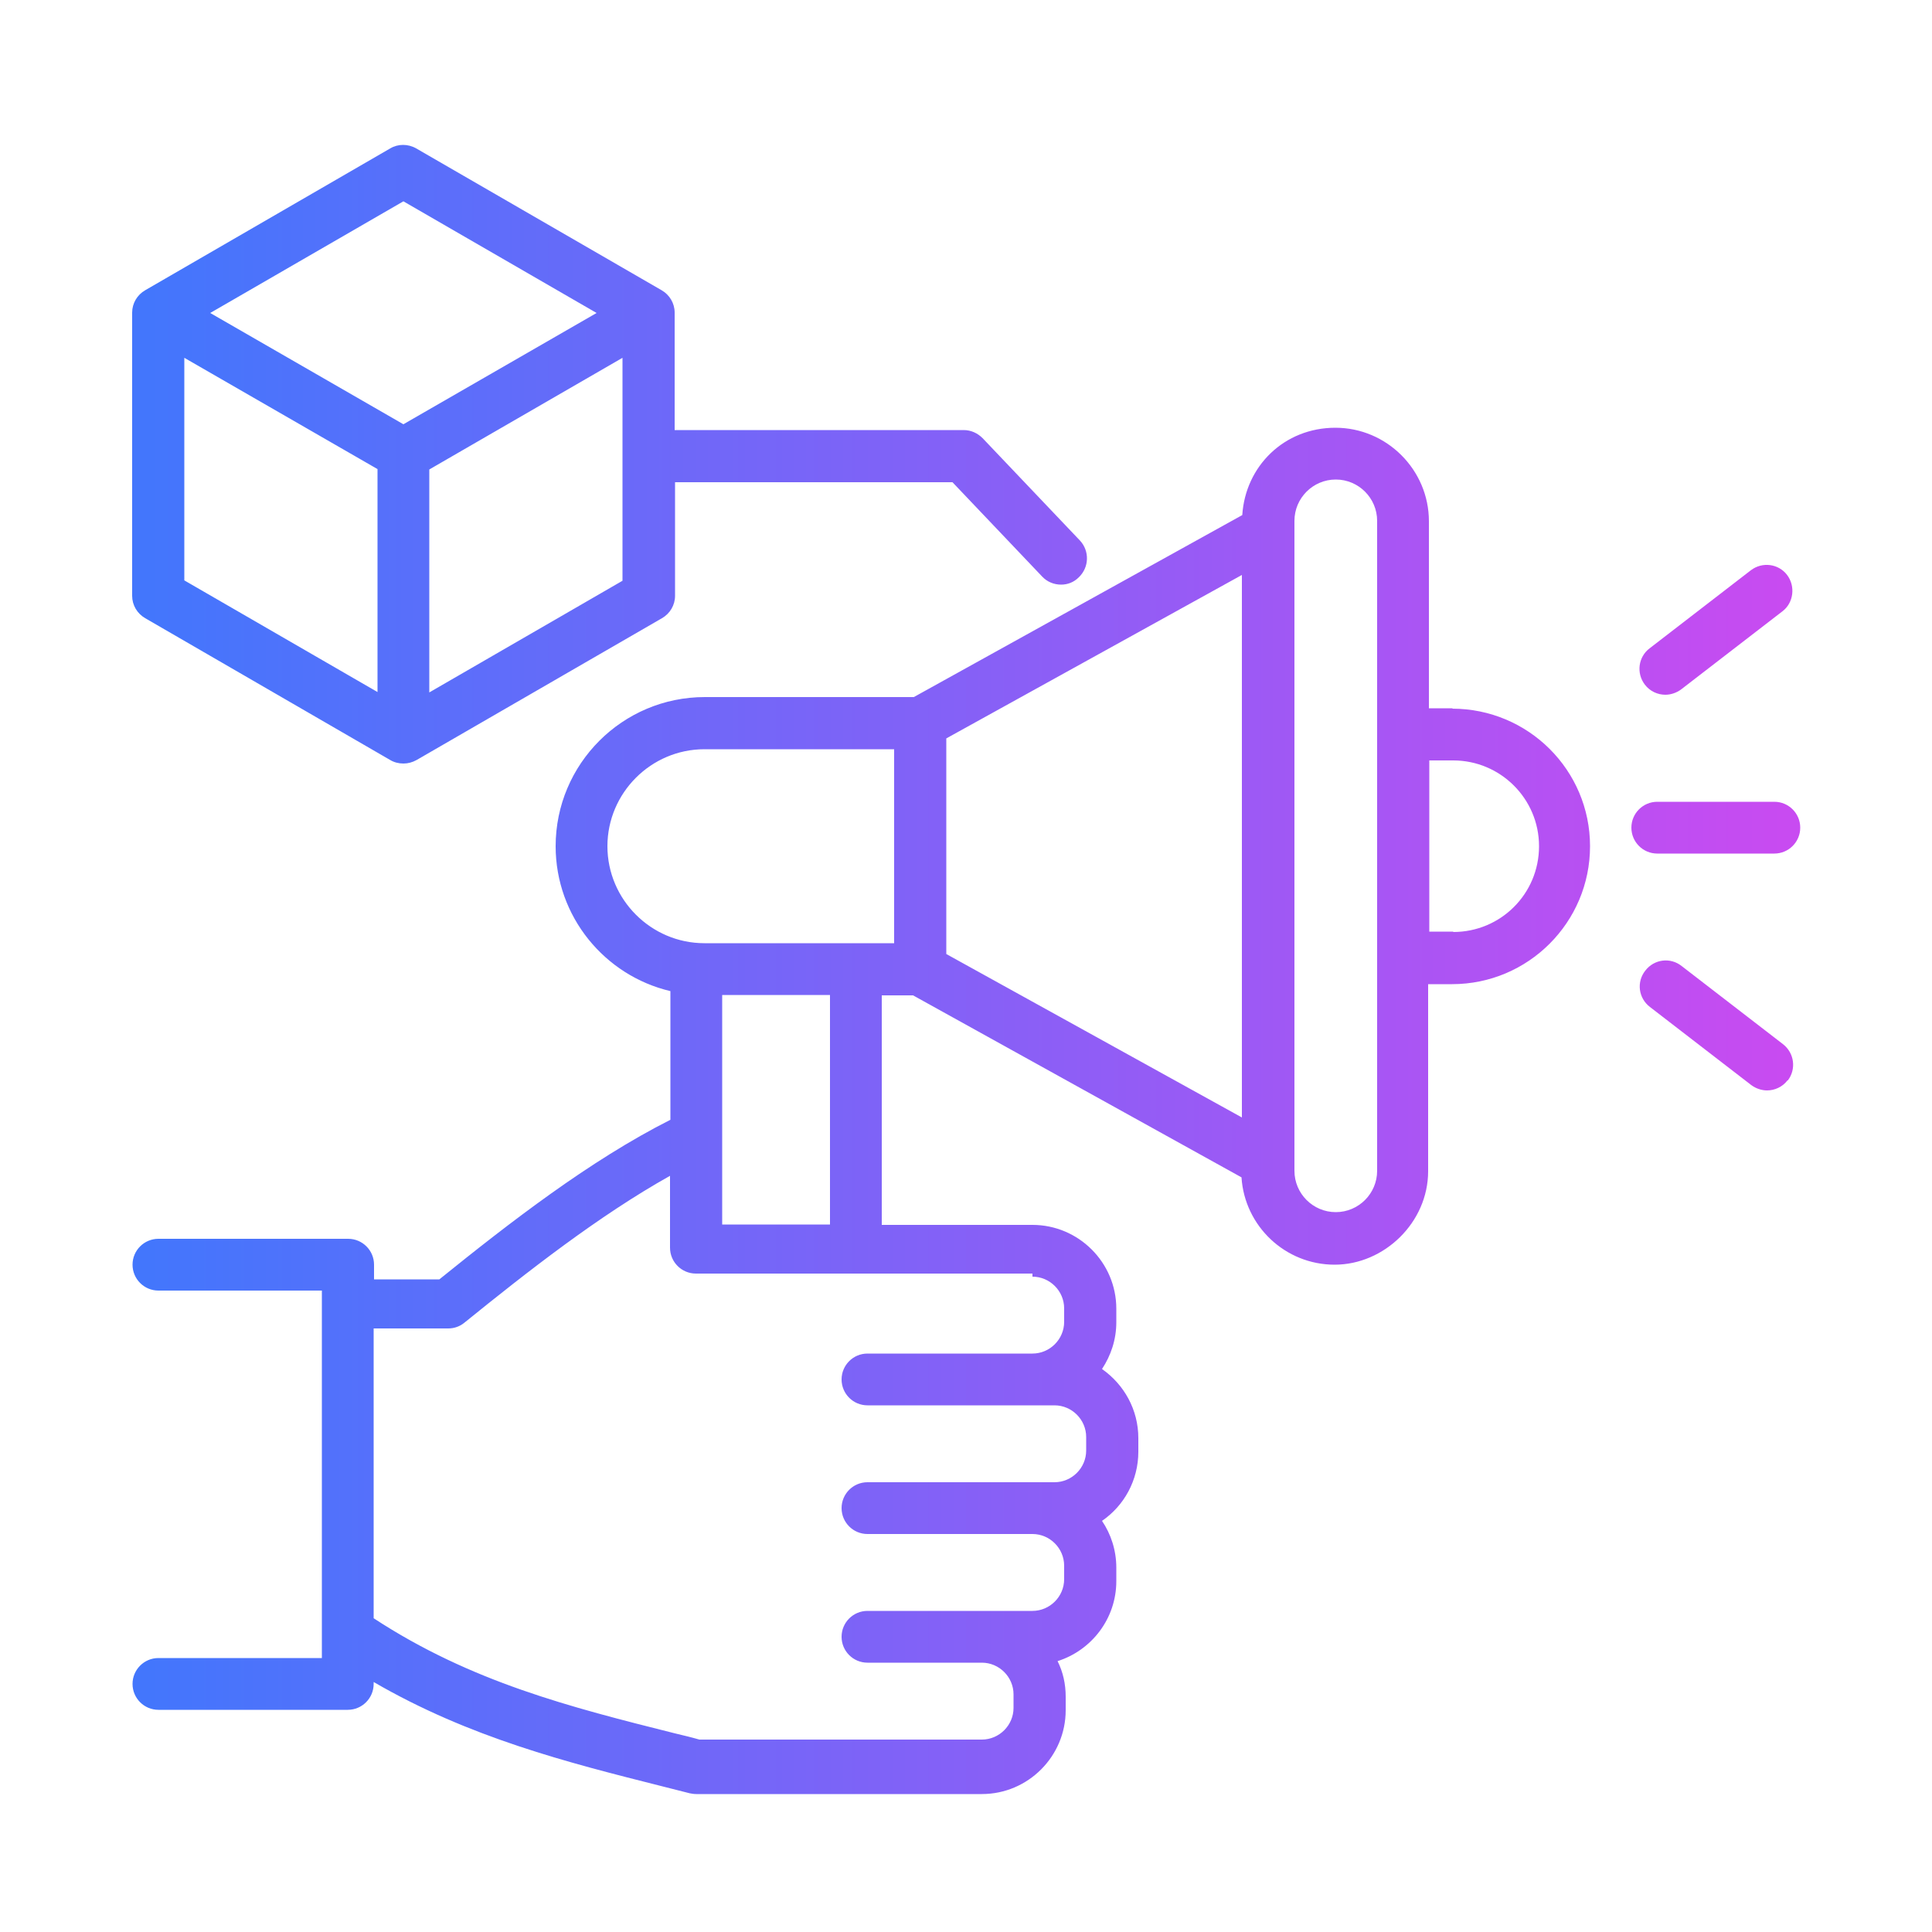 <?xml version="1.0" encoding="UTF-8"?><svg id="a" xmlns="http://www.w3.org/2000/svg" xmlns:xlink="http://www.w3.org/1999/xlink" viewBox="0 0 50 50"><defs><style>.c{fill:url(#b);}</style><linearGradient id="b" x1="3.42" y1="25.1" x2="46.58" y2="25.1" gradientTransform="matrix(1, 0, 0, 1, 0, 0)" gradientUnits="userSpaceOnUse"><stop offset=".01" stop-color="#4376fc"/><stop offset=".99" stop-color="#c84bf1"/></linearGradient></defs><path class="c" d="M37.6,18.33h-.62v-4.84c0-1.33-1.09-2.42-2.42-2.42s-2.33,1-2.41,2.26l-8.5,4.71h-5.41c-2.13,0-3.86,1.73-3.86,3.86,0,1.82,1.27,3.35,2.97,3.75v3.33c-2.08,1.05-4.16,2.66-5.98,4.13h-1.69v-.38c0-.37-.3-.67-.67-.67H4.1c-.37,0-.67,.3-.67,.67s.3,.67,.67,.67h4.23v9.51H4.1c-.37,0-.67,.3-.67,.67s.3,.67,.67,.67h4.9c.37,0,.67-.3,.67-.67v-.05c2.48,1.44,5.01,2.08,7.47,2.7,.24,.06,.47,.12,.71,.18,.05,.01,.11,.02,.17,.02h7.39c1.2,0,2.17-.98,2.17-2.17v-.35c0-.33-.07-.64-.21-.92,.88-.28,1.52-1.1,1.52-2.07v-.35c0-.45-.14-.87-.37-1.21,.57-.39,.94-1.05,.94-1.79v-.35c0-.74-.37-1.39-.94-1.79,.23-.35,.37-.76,.37-1.21v-.35c0-1.2-.98-2.17-2.17-2.17h-3.9v-5.94h.81l8.5,4.71c.08,1.26,1.13,2.26,2.41,2.26s2.42-1.09,2.42-2.42v-4.84h.62c1.97,0,3.57-1.6,3.57-3.57s-1.6-3.56-3.57-3.56h0Zm-10.88,14.71c.45,0,.82,.37,.82,.82v.35c0,.45-.37,.82-.82,.82h-4.27c-.37,0-.67,.3-.67,.67s.3,.67,.67,.67h4.84c.45,0,.82,.37,.82,.82v.35c0,.45-.37,.82-.82,.82h-4.84c-.37,0-.67,.3-.67,.67s.3,.67,.67,.67h4.27c.45,0,.82,.37,.82,.82v.35c0,.45-.37,.82-.82,.82h-4.27c-.37,0-.67,.3-.67,.67s.3,.67,.67,.67h2.96c.45,0,.82,.37,.82,.82v.35c0,.45-.37,.82-.82,.82h-7.31c-.21-.06-.42-.11-.63-.16-2.71-.68-5.28-1.33-7.8-2.98v-7.5h1.93c.15,0,.3-.05,.42-.15,1.63-1.32,3.48-2.77,5.32-3.8v1.86c0,.37,.3,.67,.67,.67h8.71Zm-8.03-1.35v-5.94h2.79v5.94h-2.79Zm4.45-7.28h-4.91c-1.38,0-2.51-1.13-2.51-2.51s1.13-2.51,2.51-2.51h4.91v5.02Zm9,4.51l-7.65-4.23v-5.58l7.65-4.23v14.05Zm3.5,1.38c0,.59-.48,1.07-1.07,1.07s-1.07-.48-1.07-1.07V13.48c0-.59,.48-1.07,1.07-1.07s1.07,.48,1.07,1.07V30.3Zm1.97-6.19h-.62v-4.43h.62c1.22,0,2.22,.99,2.22,2.22s-.99,2.22-2.22,2.22h0Zm5.28-2.02c-.37,0-.67-.3-.67-.67s.3-.67,.67-.67h3.03c.37,0,.67,.3,.67,.67s-.3,.67-.67,.67h-3.03Zm-.32-4.37c-.23-.3-.17-.72,.12-.94l2.62-2.02c.3-.23,.72-.17,.94,.12s.17,.72-.12,.94l-2.62,2.02c-.12,.09-.27,.14-.41,.14-.2,0-.4-.09-.53-.26Zm3.69,10.24c-.13,.17-.33,.26-.53,.26-.14,0-.29-.05-.41-.14l-2.62-2.02c-.3-.23-.35-.65-.12-.94,.23-.3,.65-.35,.94-.12l2.62,2.02c.3,.23,.35,.65,.13,.94h0ZM3.76,16l6.34,3.67c.1,.06,.22,.09,.34,.09s.23-.03,.34-.09l6.35-3.67c.21-.12,.34-.34,.34-.58v-2.94h7.18l2.32,2.44c.13,.14,.31,.21,.49,.21,.17,0,.33-.06,.46-.19,.27-.26,.28-.68,.03-.95l-2.52-2.65c-.13-.13-.3-.21-.49-.21h-7.48v-3.04c0-.24-.13-.46-.34-.58l-6.35-3.67c-.21-.12-.47-.12-.67,0L3.76,7.51c-.21,.12-.34,.34-.34,.58v7.33c0,.24,.13,.46,.34,.58h0Zm12.35-.97l-5,2.89v-5.77l5-2.89v5.77ZM10.44,5.21l5,2.89-5,2.88-5-2.88,5-2.89Zm-5.67,4.05l5,2.88v5.77l-5-2.89v-5.77Z"/></svg>